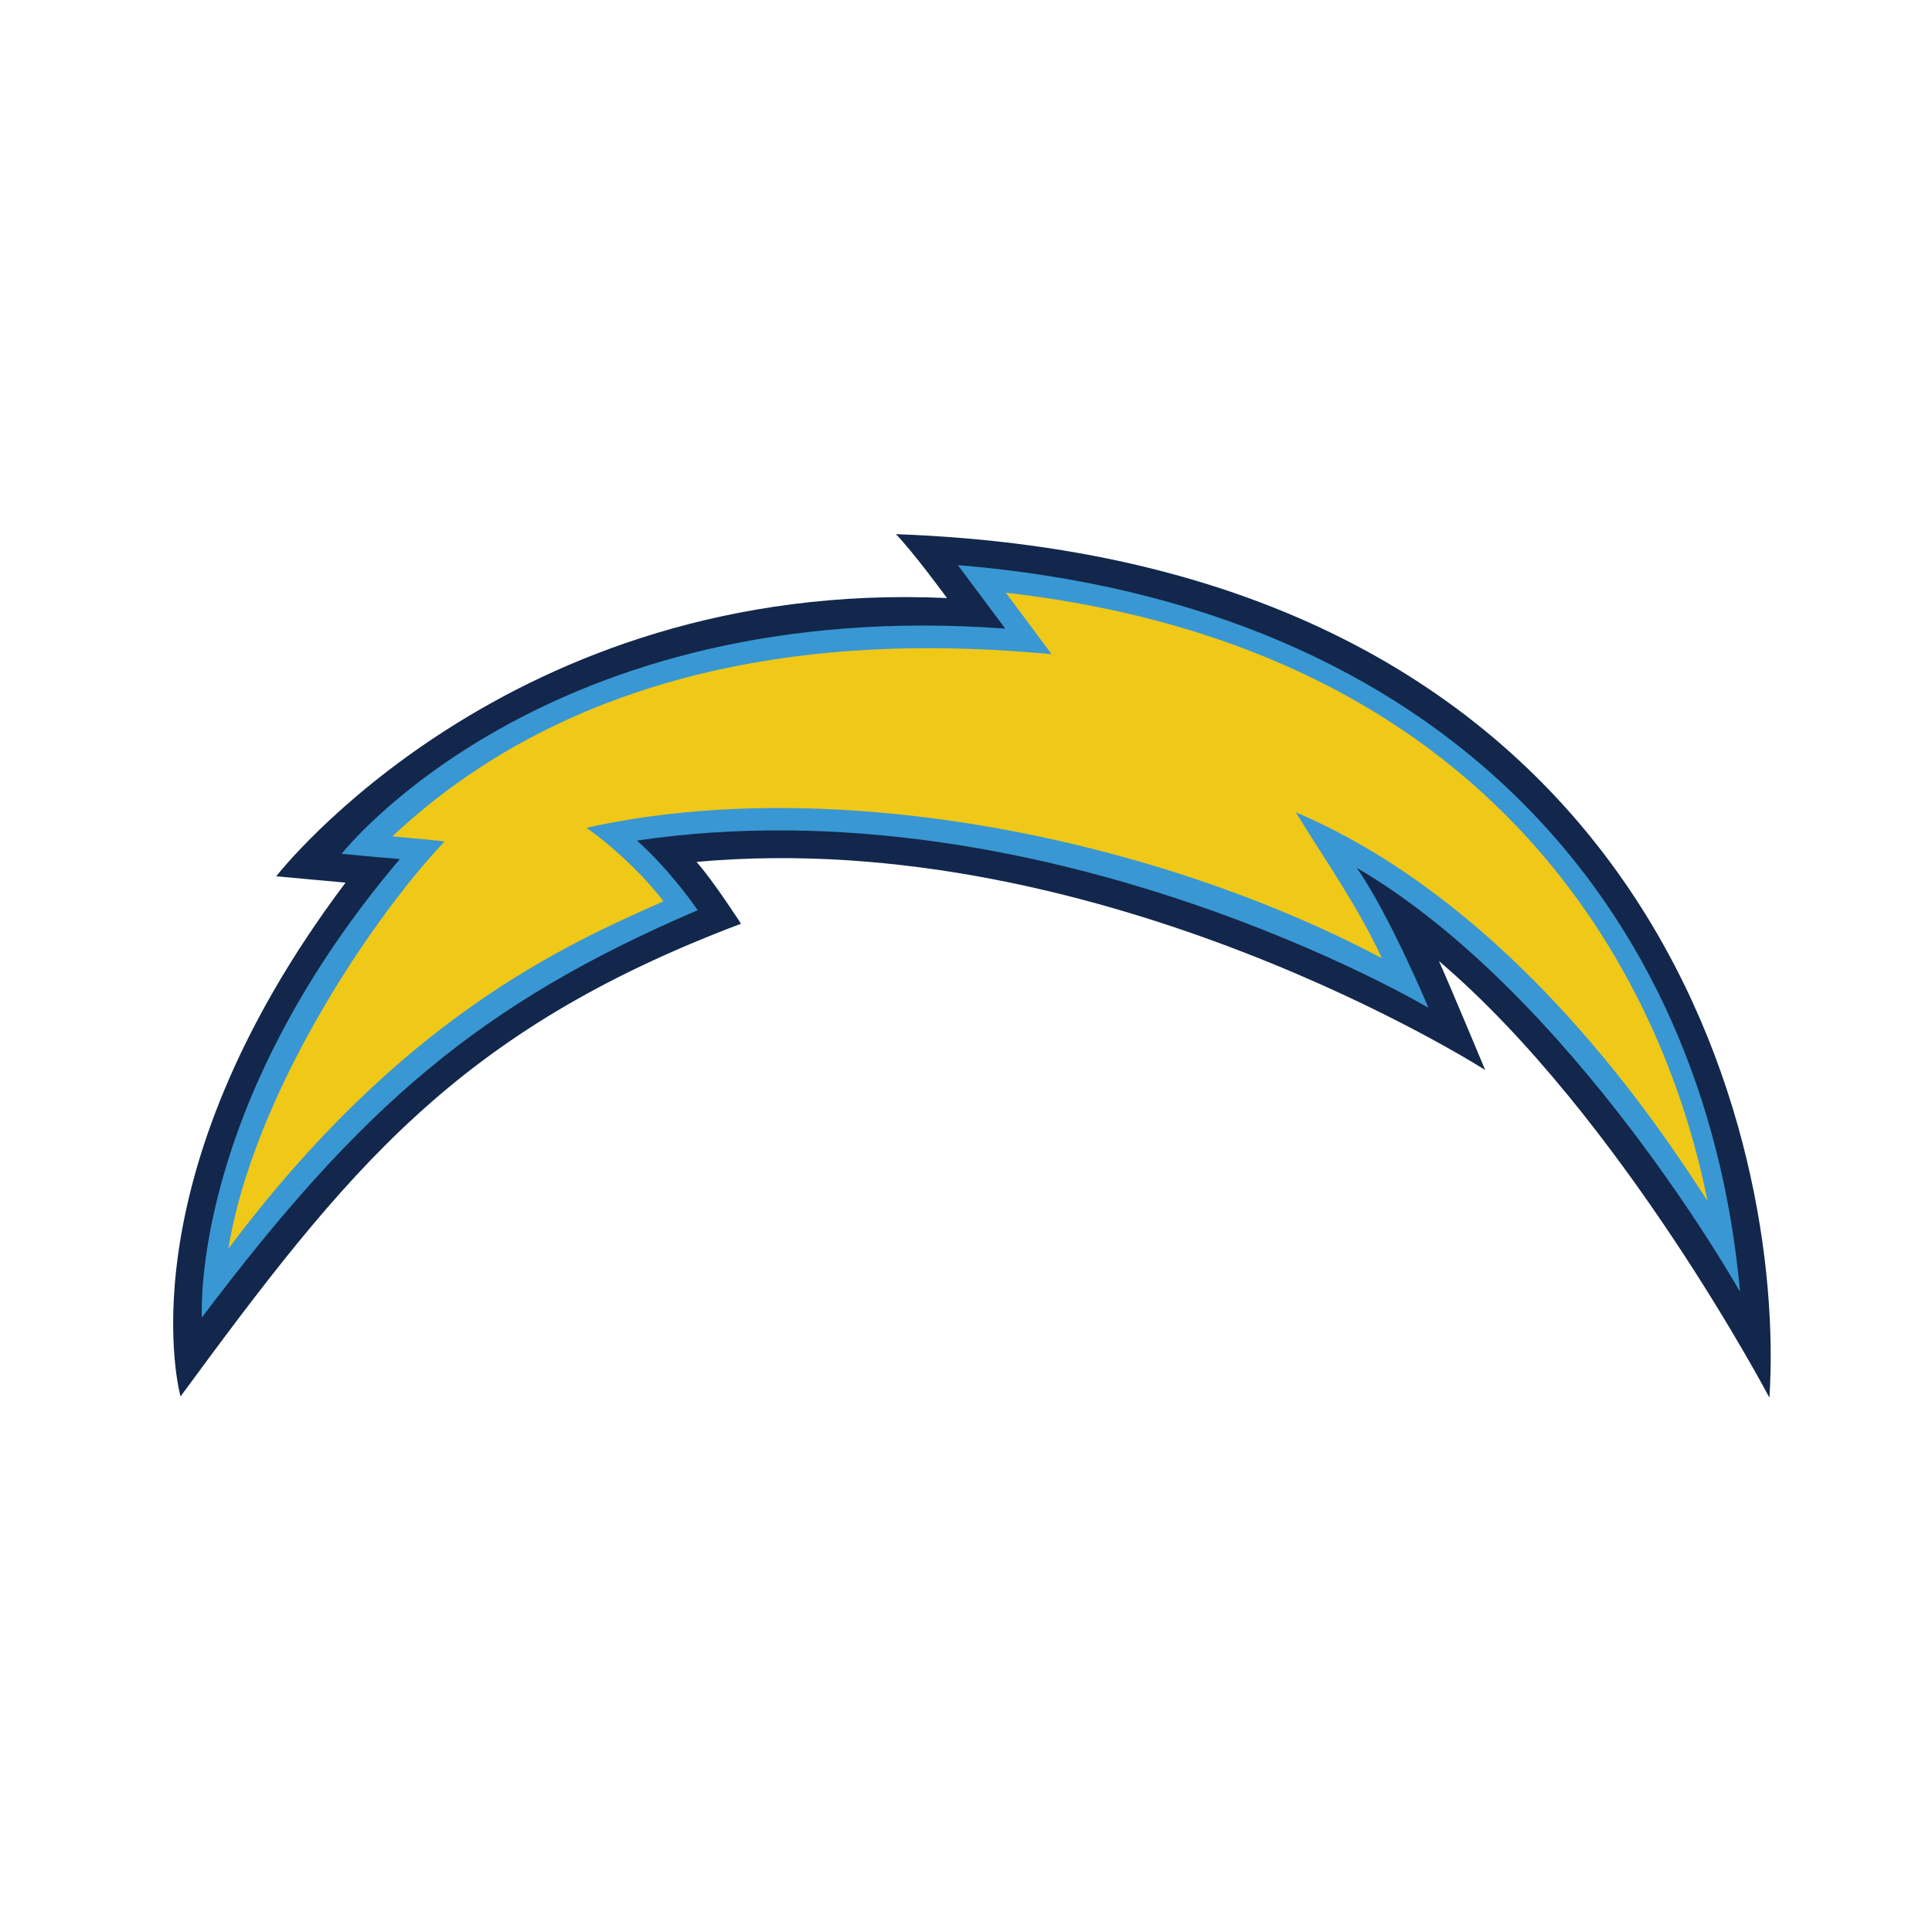 <?xml version="1.0" encoding="UTF-8" standalone="no"?>
<svg width="512px" height="512px" viewBox="0 0 512 512" version="1.1" xmlns="http://www.w3.org/2000/svg" xmlns:xlink="http://www.w3.org/1999/xlink" xmlns:sketch="http://www.bohemiancoding.com/sketch/ns">
    <!-- Generator: Sketch 3.1 (8751) - http://www.bohemiancoding.com/sketch -->
    <title>san-diego-chargers</title>
    <desc>Created with Sketch.</desc>
    <defs></defs>
    <g id="Page-1" stroke="none" stroke-width="1" fill="none" fill-rule="evenodd" sketch:type="MSPage">
        <g id="san-diego-chargers" sketch:type="MSArtboardGroup">
            <g id="svg" sketch:type="MSLayerGroup" transform="translate(46, 142)">
                <path d="M191.423,-0.444 C196.032,4.264 204.96,16.489 204.96,16.489 C88.342,11.194 27.202,90.229 27.202,90.229 L45.576,91.903 C-14.19,171.328 1.843,228.071 1.843,228.071 C45.917,168.144 74.815,131.31 150.368,102.799 C150.368,102.799 143.075,91.463 138.587,86.414 C246.28,76.628 347.594,141.565 347.594,141.565 C347.594,141.565 337.754,117.982 335.323,112.682 C383.696,153.849 422.913,228.39 422.913,228.39 C427.271,160.732 392.424,6.807 191.423,-0.444" id="Fill-1" fill="#12274B" sketch:type="MSShapeGroup"></path>
                <path d="M415.129,200.364 C405.926,98.391 337.165,18.393 207.845,7.765 C207.842,7.759 220.39,24.588 220.39,24.588 C98.124,15.594 44.555,84.258 44.555,84.258 C44.555,84.258 52.823,85.1 59.959,85.657 C4.027,151.657 7.507,207.144 7.507,207.144 C49.771,151.08 81.287,123.87 138.899,99.213 C138.899,99.213 132.101,89.078 122.804,80.763 C231.029,64.767 332.552,125.075 332.552,125.075 C332.552,125.075 322.447,100.85 313.582,87.999 C370.914,121.605 415.129,200.364 415.129,200.364" id="Fill-2" fill="#3997D3" sketch:type="MSShapeGroup"></path>
                <path d="M220.556,15.075 C223.893,19.553 227.355,24.146 232.672,31.349 C200.425,28.513 117.978,23.302 57.983,79.64 C57.983,79.64 71.882,80.898 71.808,80.998 C51.133,102.963 20.937,149.273 14.51,188.956 C60.194,127.924 103.192,108.65 129.834,96.861 C124.694,90.044 116.037,81.964 109.408,77.386 C175.218,62.686 260.608,80.337 320.199,111.939 C314.158,98.634 304.598,85.056 297.389,73.253 C355.706,98.134 394.313,157.463 406.511,176.266 C399.979,143.451 369.931,32.198 220.556,15.075" id="Fill-3" fill="#F0C818" sketch:type="MSShapeGroup"></path>
            </g>
        </g>
    </g>
</svg>